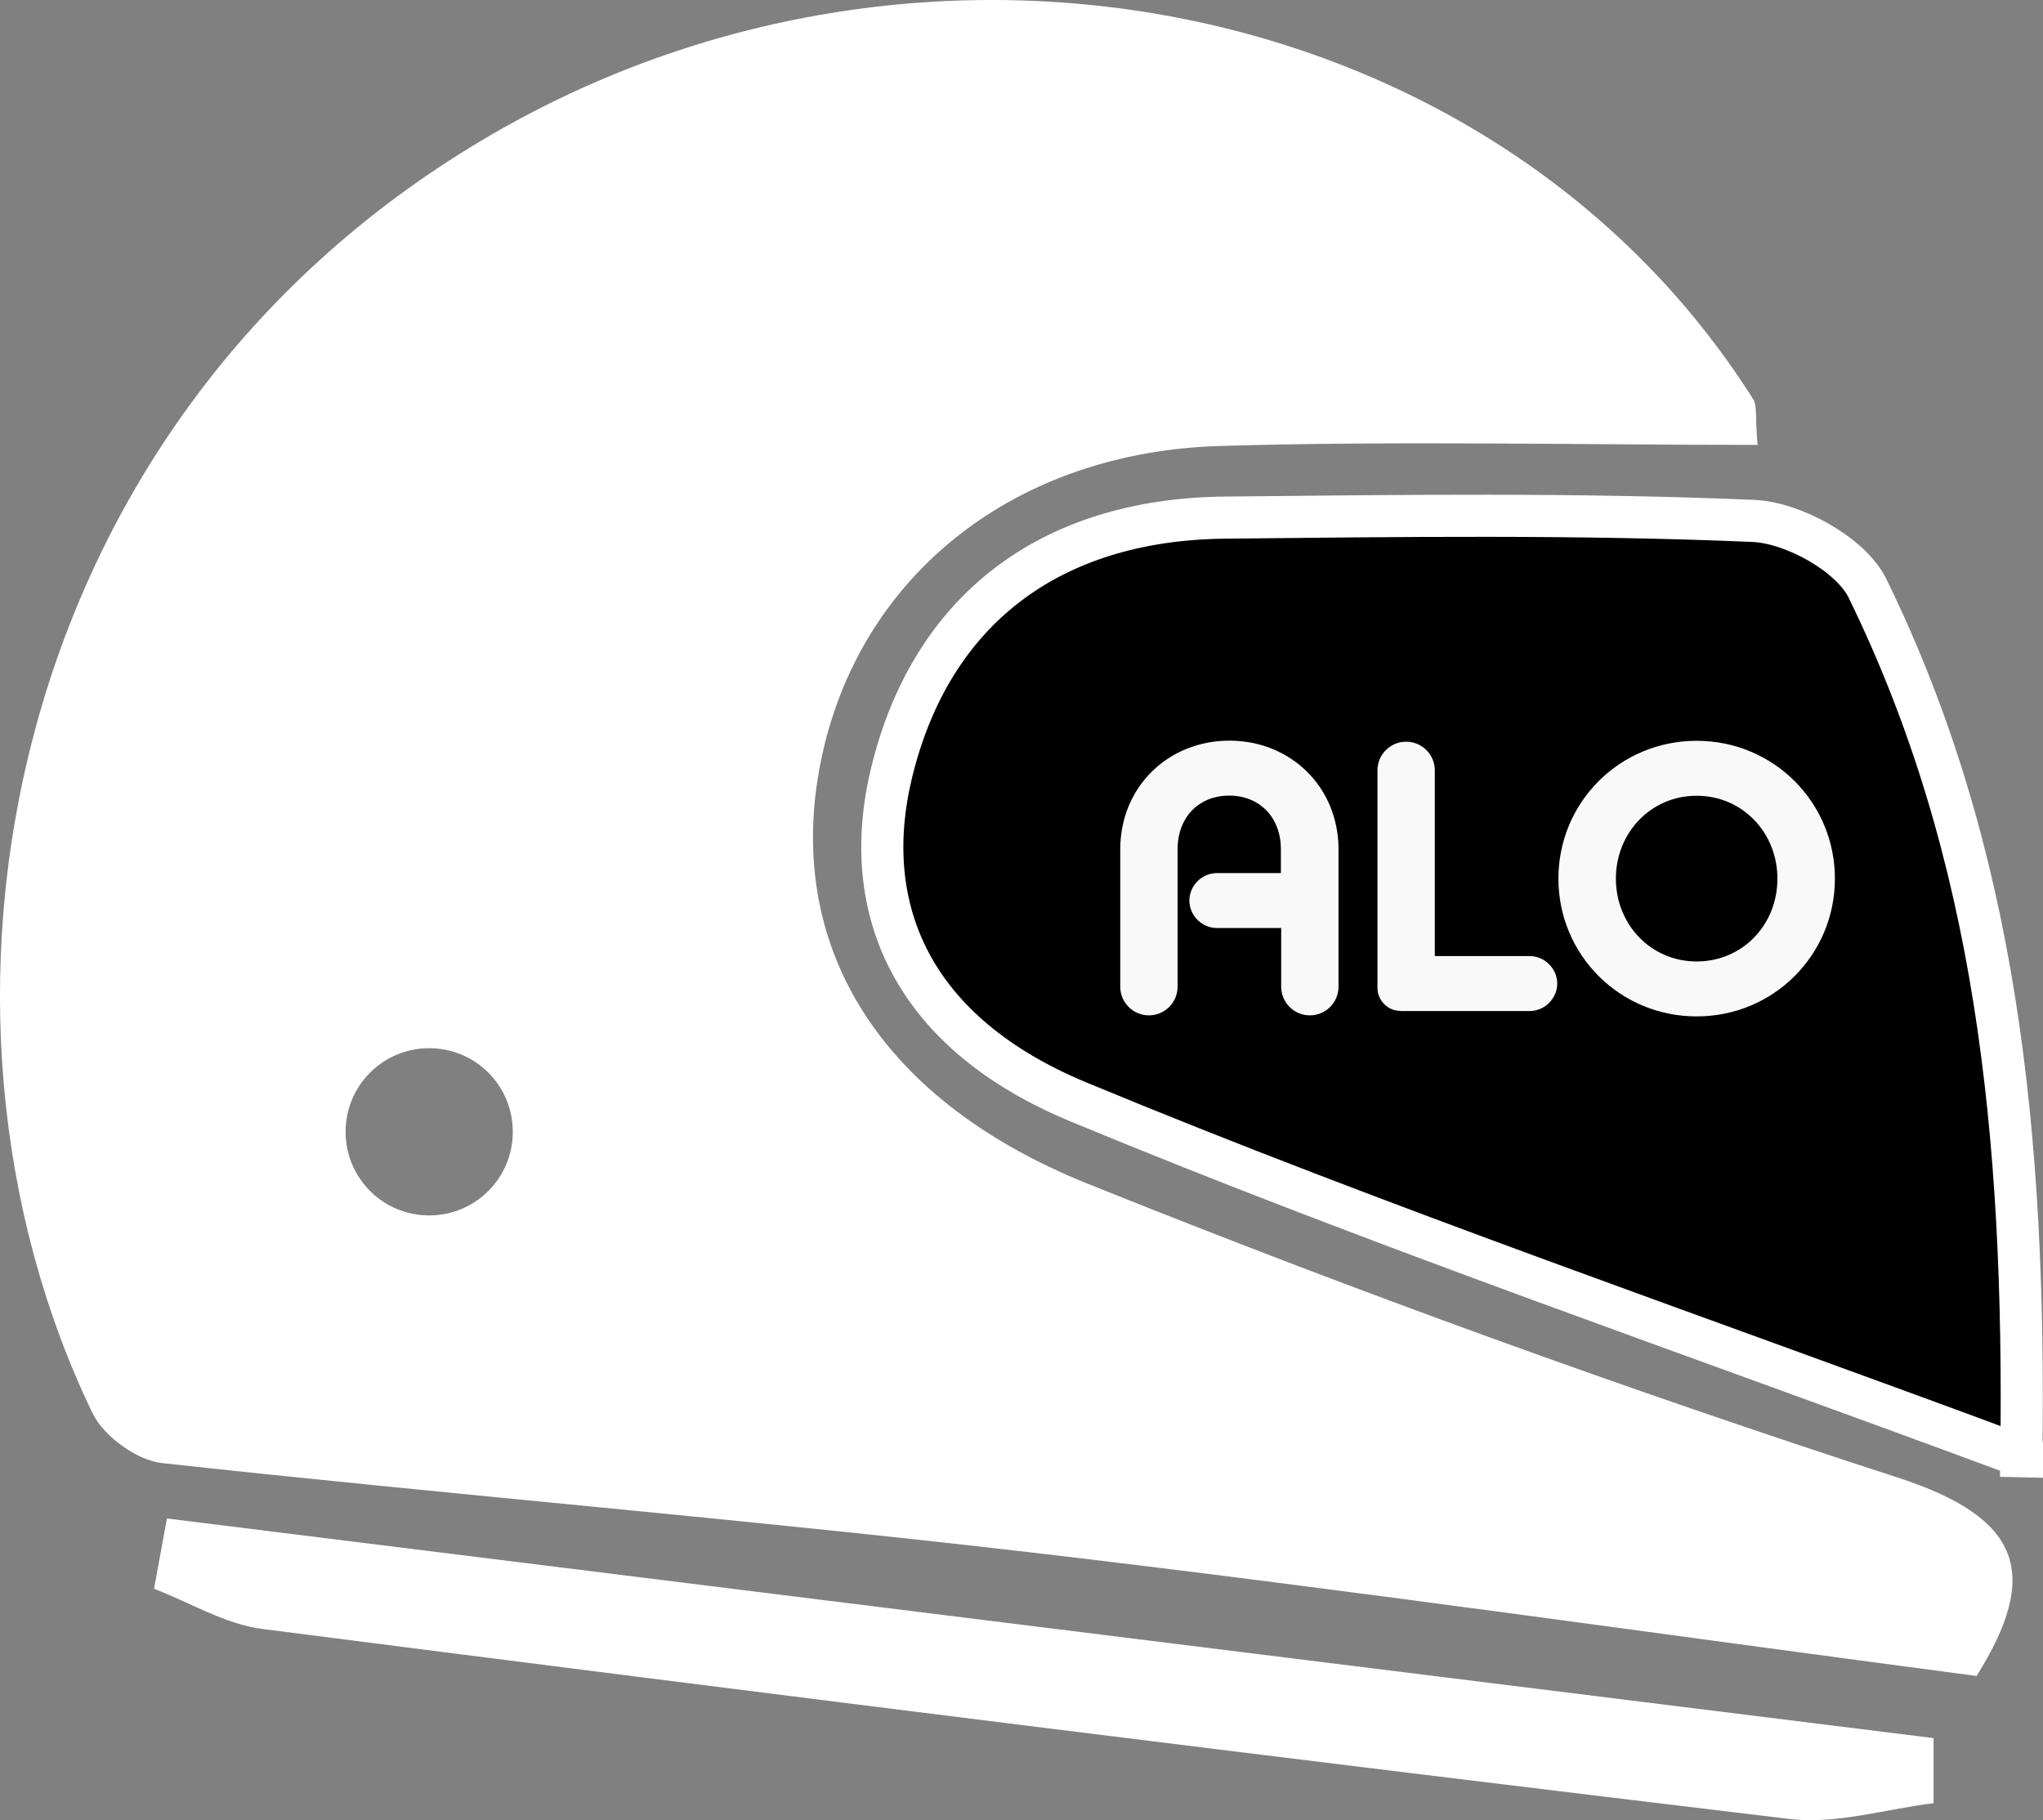 <?xml version="1.0" encoding="UTF-8"?>
<svg id="Capa_2" data-name="Capa 2" xmlns="http://www.w3.org/2000/svg" viewBox="0 0 136.85 121.92">
  <rect x="0" y="0" width="136.85" height="121.92" fill="#808080" stroke="none"/>
  <defs>
    <style>
      .cls-1 {
        fill: #fff;
      }

      .cls-2 {
        fill: #f9f9f9;
      }

      .cls-3 {
        stroke: #fff;
        stroke-miterlimit: 10;
        stroke-width: 2.82px;
      }
    </style>
  </defs>
  <g id="Capa_1-2" data-name="Capa 1">
    <g>
      <g>
        <path class="cls-1" d="M127.12,98.97c-18.27-5.93-36.39-12.5-54.23-19.67-14.56-5.84-20.55-16.63-17.77-28.94,2.71-11.96,12.93-20.1,26.65-20.49,11.94-.35,23.9-.07,35.96-.07-.17-1.92-.02-2.61-.28-3.04C100.3-.4,61.75-8.18,32.24,9.42.05,28.6-6.8,67.79,6.21,94.68c.75,1.53,2.97,3.14,4.65,3.32,19.41,2.13,38.87,3.73,58.26,5.99,20.9,2.44,41.76,5.43,63.28,8.27,4.27-6.81,3.06-10.58-5.28-13.29ZM28.75,81.41c-3.1,0-5.6-2.5-5.6-5.6s2.5-5.6,5.6-5.6,5.6,2.5,5.6,5.6-2.5,5.6-5.6,5.6Z"/>
        <path class="cls-3" d="M135.41,97.54c-22.18-8.24-42.94-15.34-63.17-23.73-11.1-4.6-14.75-12.87-12.51-22.08,2.63-10.8,10.52-16.94,22.34-17.06,11.79-.12,23.59-.28,35.36.22,2.69.11,6.56,2.25,7.67,4.53,8.62,17.63,10.59,36.57,10.3,58.12Z"/>
        <path class="cls-1" d="M11.18,101.71c39.45,4.9,78.9,9.81,118.34,14.71,0,1.45,0,2.91,0,4.36-3.21.39-6.51,1.43-9.63,1.06-34.13-4.09-68.23-8.36-102.32-12.73-2.49-.32-4.84-1.77-7.25-2.69.29-1.57.57-3.14.86-4.71Z"/>
      </g>
      <g>
        <path class="cls-2" d="M85.8,62.16h-4.29c-1,0-1.84-.84-1.84-1.84s.84-1.84,1.84-1.84h4.29v-1.59c0-2.17-1.45-3.6-3.46-3.6s-3.46,1.42-3.46,3.6v9.2c0,1.06-.86,1.92-1.92,1.92s-1.92-.86-1.92-1.92v-9.2c0-4.18,3.21-7.28,7.31-7.28s7.31,3.1,7.31,7.28v9.2c0,1.06-.86,1.92-1.92,1.92s-1.92-.86-1.92-1.92v-3.93Z"/>
        <path class="cls-2" d="M93.8,67.71c-.84,0-1.53-.7-1.53-1.53v-14.58c0-1.06.86-1.92,1.92-1.92s1.92.86,1.92,1.92v12.44h6.36c1,0,1.84.84,1.84,1.84s-.84,1.84-1.84,1.84h-8.67Z"/>
        <path class="cls-2" d="M113.65,68.08c-5.16,0-9.26-4.13-9.26-9.23s4.1-9.23,9.26-9.23,9.26,4.13,9.26,9.23-4.1,9.23-9.26,9.23ZM119.06,58.85c0-3.07-2.34-5.55-5.41-5.55s-5.41,2.48-5.41,5.55,2.34,5.55,5.41,5.55,5.41-2.45,5.41-5.55Z"/>
      </g>
    </g>
  </g>
</svg>
